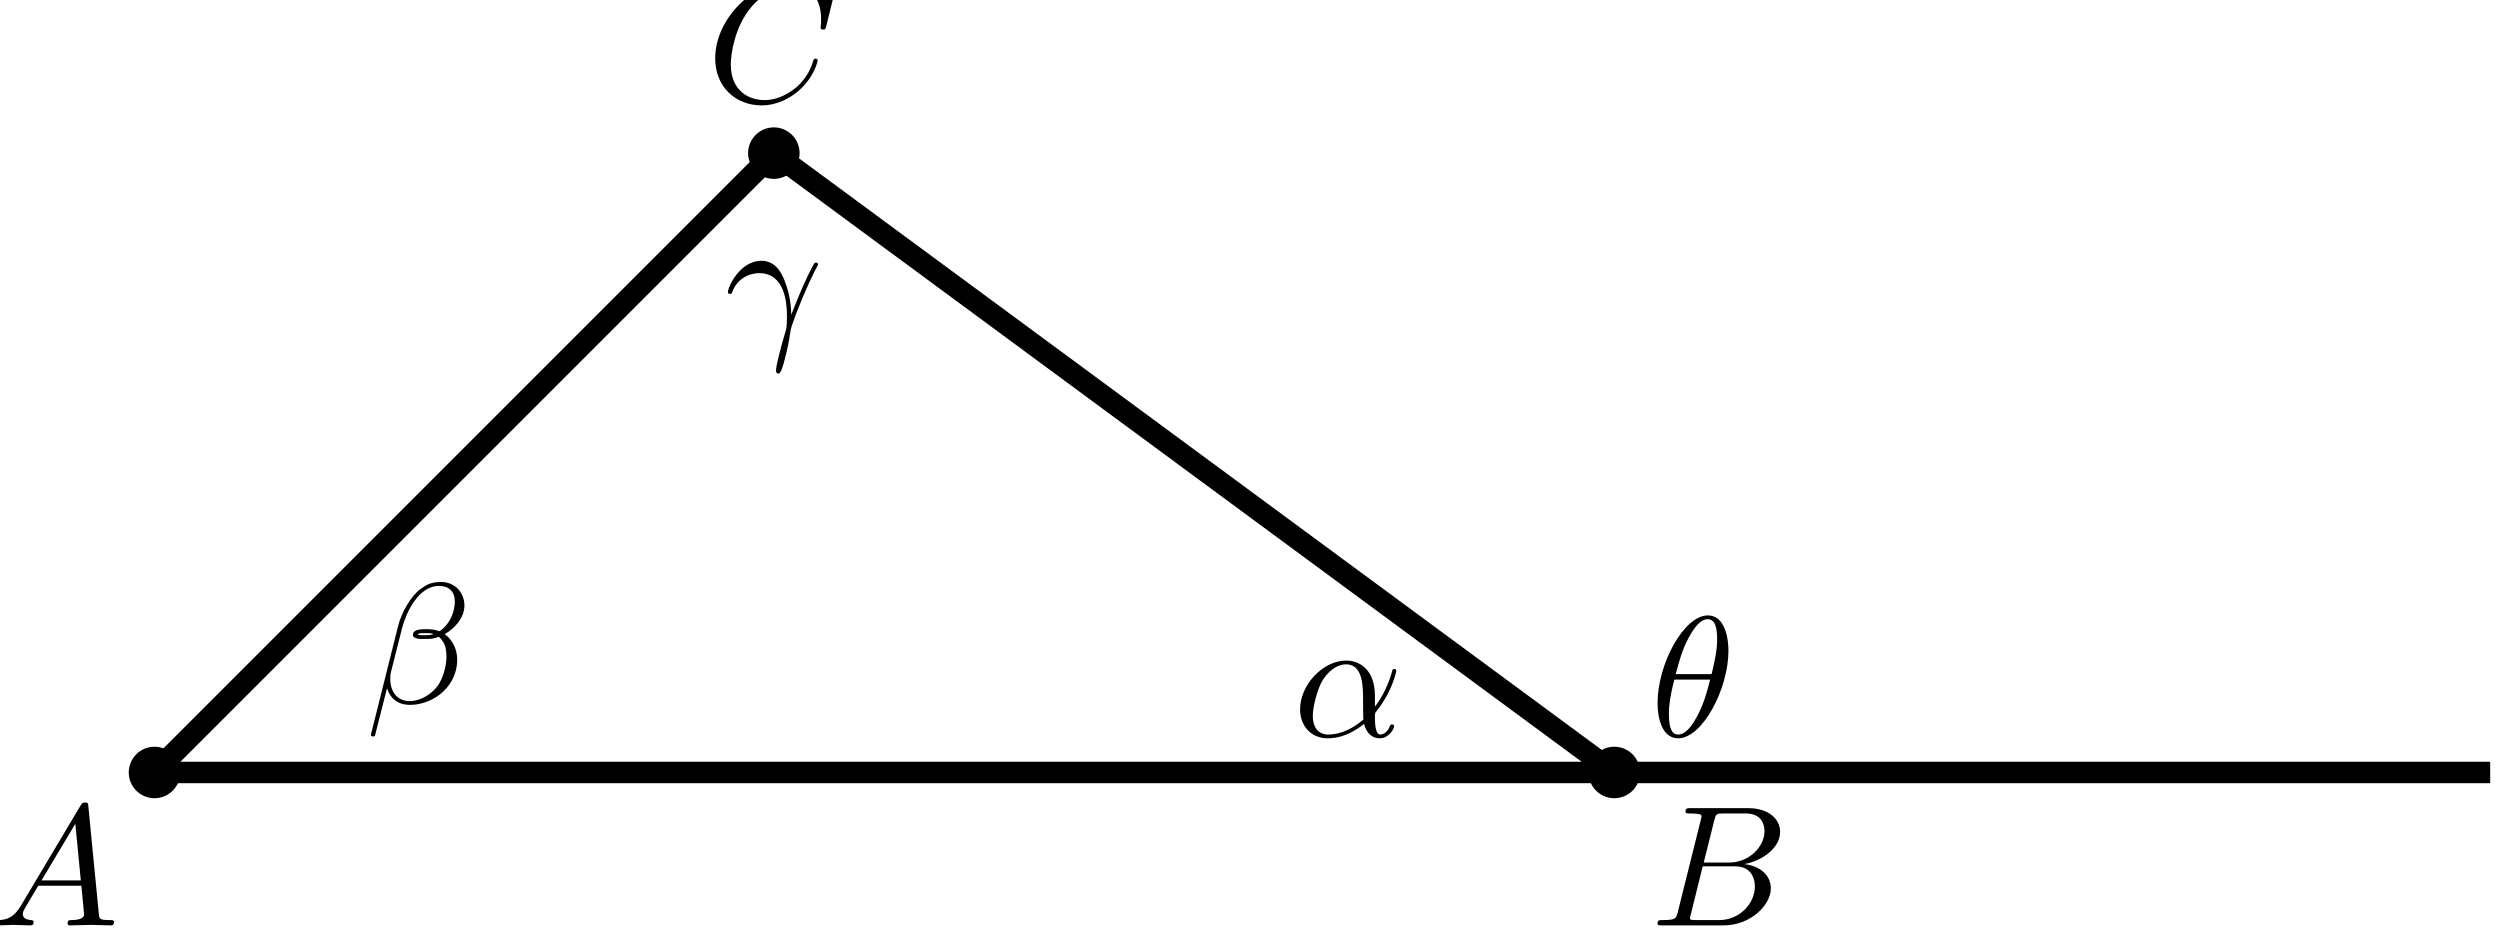 <?xml version="1.0"?>
<!-- Created by MetaPost 2.01 on 2021.10.19:2335 -->
<svg version="1.1" xmlns="http://www.w3.org/2000/svg" xmlns:xlink="http://www.w3.org/1999/xlink" width="145.636" height="54.795" viewBox="0 0 145.636 54.795">
<!-- Original BoundingBox: -9.571991 -8.907791 136.064331 45.887344 -->
  <defs>
    <g transform="scale(0.01,0.01)" id="GLYPHcmmi10_11">
      <path style="fill-rule: evenodd;" d="M477 -236C477 -393,384 -442,310 -442C173 -442,41 -299,41 -158C41 -65,101 11,203 11C266 11,338 -12,414 -73C427 -20,460 11,505 11C558 11,589 -44,589 -60C589 -67,583 -70,577 -70C570 -70,567 -67,564 -60C546 -11,510 -11,508 -11C477 -11,477 -89,477 -113C477 -134,477 -136,487 -148C581 -266,602 -382,602 -383C602 -385,601 -393,590 -393C580 -393,580 -390,575 -372C557 -309,524 -233,477 -174M410 -99C322 -22,245 -11,205 -11C145 -11,115 -56,115 -120C115 -169,141 -277,173 -328C220 -401,274 -420,309 -420C408 -420,408 -289,408 -211C408 -174,408 -116,410 -99"></path>
    </g>
    <g transform="scale(0.01,0.01)" id="GLYPHcmmi10_12">
      <path style="fill-rule: evenodd;" d="M575 -569C575 -644,520 -706,439 -706C381 -706,353 -690,318 -664C263 -624,208 -527,189 -451L30 184C29 188,34 194,42 194C50 194,53 192,54 189L124 -87C143 -27,187 10,260 10C333 10,408 -25,453 -69C501 -115,533 -179,533 -253C533 -325,496 -377,460 -402C518 -435,575 -497,575 -569M395 -403C382 -398,371 -396,347 -396C333 -396,313 -395,303 -400C305 -410,341 -408,352 -408C373 -408,382 -408,395 -403M519 -592C519 -522,481 -450,429 -419C402 -429,382 -431,352 -431C331 -431,275 -432,275 -399C274 -371,326 -374,344 -374C381 -374,396 -375,426 -387C464 -351,469 -320,470 -274C472 -216,448 -141,420 -102C381 -48,314 -12,257 -12C181 -12,143 -70,143 -141C143 -151,143 -166,148 -185L212 -438C234 -524,306 -683,426 -683C484 -683,519 -652,519 -592"></path>
    </g>
    <g transform="scale(0.01,0.01)" id="GLYPHcmmi10_13">
      <path style="fill-rule: evenodd;" d="M41 -254C80 -369,189 -370,200 -370C351 -370,362 -195,362 -116C362 -55,357 -38,350 -18C328 55,298 171,298 197C298 208,303 215,311 215C324 215,332 193,343 155C366 71,376 14,380 -17C382 -30,384 -43,388 -56C420 -155,484 -304,524 -383C531 -395,543 -417,543 -421C543 -431,533 -431,531 -431C528 -431,522 -431,519 -424C467 -329,427 -229,387 -128C386 -159,385 -235,346 -332C322 -393,282 -442,213 -442C88 -442,18 -290,18 -259C18 -249,27 -249,37 -249"></path>
    </g>
    <g transform="scale(0.01,0.01)" id="GLYPHcmmi10_18">
      <path style="fill-rule: evenodd;" d="M455 -500C455 -566,437 -705,335 -705C196 -705,42 -423,42 -194C42 -100,71 11,162 11C303 11,455 -276,455 -500M148 -363C165 -427,185 -507,225 -578C252 -627,289 -683,334 -683C383 -683,389 -619,389 -562C389 -513,381 -462,357 -363M348 -331C337 -285,316 -200,278 -128C243 -60,205 -11,162 -11C129 -11,108 -40,108 -133C108 -175,114 -233,140 -331"></path>
    </g>
    <g transform="scale(0.01,0.01)" id="GLYPHcmmi10_65">
      <path style="fill-rule: evenodd;" d="M179 -115C139 -48,100 -34,56 -31C44 -30,35 -30,35 -11C35 -5,40 -0,48 -0C75 -0,106 -3,134 -3C167 -3,202 -0,234 -0C240 -0,253 -0,253 -19C253 -30,244 -31,237 -31C214 -33,190 -41,190 -66C190 -78,196 -89,204 -103L280 -231L531 -231C533 -210,547 -74,547 -64C547 -34,495 -31,475 -31C461 -31,451 -31,451 -11C451 -0,463 -0,465 -0C506 -0,549 -3,590 -3C615 -3,678 -0,703 -0C709 -0,721 -0,721 -20C721 -31,711 -31,698 -31C636 -31,636 -38,633 -67L572 -692C570 -712,570 -716,553 -716C537 -716,533 -709,527 -699M299 -262L496 -592L528 -262"></path>
    </g>
    <g transform="scale(0.01,0.01)" id="GLYPHcmmi10_66">
      <path style="fill-rule: evenodd;" d="M160 -78C150 -39,148 -31,69 -31C52 -31,42 -31,42 -11C42 -0,51 -0,69 -0L426 -0C584 -0,702 -118,702 -216C702 -288,644 -346,547 -357C651 -376,756 -450,756 -545C756 -619,690 -683,570 -683L234 -683C215 -683,205 -683,205 -663C205 -652,214 -652,233 -652C235 -652,254 -652,271 -650C289 -648,298 -647,298 -634C298 -630,297 -627,294 -615M311 -366L373 -614C382 -649,384 -652,427 -652L556 -652C644 -652,665 -593,665 -549C665 -461,579 -366,457 -366M266 -31C252 -31,250 -31,244 -32C234 -33,231 -34,231 -42C231 -45,231 -47,236 -65L305 -344L494 -344C590 -344,609 -270,609 -227C609 -128,520 -31,402 -31"></path>
    </g>
    <g transform="scale(0.01,0.01)" id="GLYPHcmmi10_67">
      <path style="fill-rule: evenodd;" d="M760 -695C760 -698,758 -705,749 -705C746 -705,745 -704,734 -693L664 -616C655 -630,609 -705,498 -705C275 -705,50 -484,50 -252C50 -87,168 22,321 22C408 22,484 -18,537 -64C630 -146,647 -237,647 -240C647 -250,637 -250,635 -250C629 -250,624 -248,622 -240C613 -211,590 -140,521 -82C452 -26,389 -9,337 -9C247 -9,141 -61,141 -217C141 -274,162 -436,262 -553C323 -624,417 -674,506 -674C608 -674,667 -597,667 -481C667 -441,664 -440,664 -430C664 -420,675 -420,679 -420C692 -420,692 -422,697 -440"></path>
    </g>
  </defs>
  <g>
    <defs>
      <clipPath id="CLIP1">
        <path d="M-8.008 62.008L-8.008 -57.048L145.064 -57.048L145.064 62.008Z" style="fill: black; stroke: none;"></path>
      </clipPath>
    </defs>
    <g clip-path="url(#CLIP1);">
      <path d="M94.04 45L145.064 45" style="stroke:rgb(0%,0%,0%); stroke-width: 1.25;stroke-linecap: round;stroke-linejoin: round;stroke-miterlimit: 10;fill: none;"></path>
      <path d="M9 45L45.08 8.92L94.04 45Z" style="stroke:rgb(0%,0%,0%); stroke-width: 1.25;stroke-linecap: round;stroke-linejoin: round;stroke-miterlimit: 10;fill: none;"></path>
      <path d="M10.5 45C10.5 44.602,10.342 44.221,10.061 43.939C9.779 43.658,9.398 43.5,9 43.5C8.602 43.5,8.221 43.658,7.939 43.939C7.658 44.221,7.5 44.602,7.5 45C7.5 45.398,7.658 45.779,7.939 46.061C8.221 46.342,8.602 46.5,9 46.5C9.398 46.5,9.779 46.342,10.061 46.061C10.342 45.779,10.5 45.398,10.5 45Z" style="fill: rgb(0%,0%,0%);stroke: none;"></path>
      <g transform="translate(-0.572 53.908)" style="fill: rgb(0%,0%,0%);">
        <use xlink:href="#GLYPHcmmi10_65"></use>
      </g>
      <path d="M46.58 8.92C46.58 8.523,46.421 8.141,46.14 7.86C45.859 7.579,45.477 7.42,45.08 7.42C44.682 7.42,44.3 7.579,44.019 7.86C43.738 8.141,43.58 8.523,43.58 8.92C43.58 9.318,43.738 9.7,44.019 9.981C44.3 10.262,44.682 10.42,45.08 10.42C45.477 10.42,45.859 10.262,46.14 9.981C46.421 9.7,46.58 9.318,46.58 8.92Z" style="fill: rgb(0%,0%,0%);stroke: none;"></path>
      <g transform="translate(41.163 5.92)" style="fill: rgb(0%,0%,0%);">
        <use xlink:href="#GLYPHcmmi10_67"></use>
      </g>
      <path d="M95.54 45C95.54 44.602,95.382 44.221,95.101 43.939C94.82 43.658,94.438 43.5,94.04 43.5C93.642 43.5,93.261 43.658,92.98 43.939C92.698 44.221,92.54 44.602,92.54 45C92.54 45.398,92.698 45.779,92.98 46.061C93.261 46.342,93.642 46.5,94.04 46.5C94.438 46.5,94.82 46.342,95.101 46.061C95.382 45.779,95.54 45.398,95.54 45Z" style="fill: rgb(0%,0%,0%);stroke: none;"></path>
      <g transform="translate(96.14 53.908)" style="fill: rgb(0%,0%,0%);">
        <use xlink:href="#GLYPHcmmi10_66"></use>
      </g>
      <g transform="translate(42.224 19.612)" style="fill: rgb(0%,0%,0%);">
        <use xlink:href="#GLYPHcmmi10_13"></use>
      </g>
      <g transform="translate(21.305 40.963)" style="fill: rgb(0%,0%,0%);">
        <use xlink:href="#GLYPHcmmi10_12"></use>
      </g>
      <g transform="translate(75.325 42.9)" style="fill: rgb(0%,0%,0%);">
        <use xlink:href="#GLYPHcmmi10_11"></use>
      </g>
      <g transform="translate(96.14 42.9)" style="fill: rgb(0%,0%,0%);">
        <use xlink:href="#GLYPHcmmi10_18"></use>
      </g>
    </g>
  </g>
</svg>
